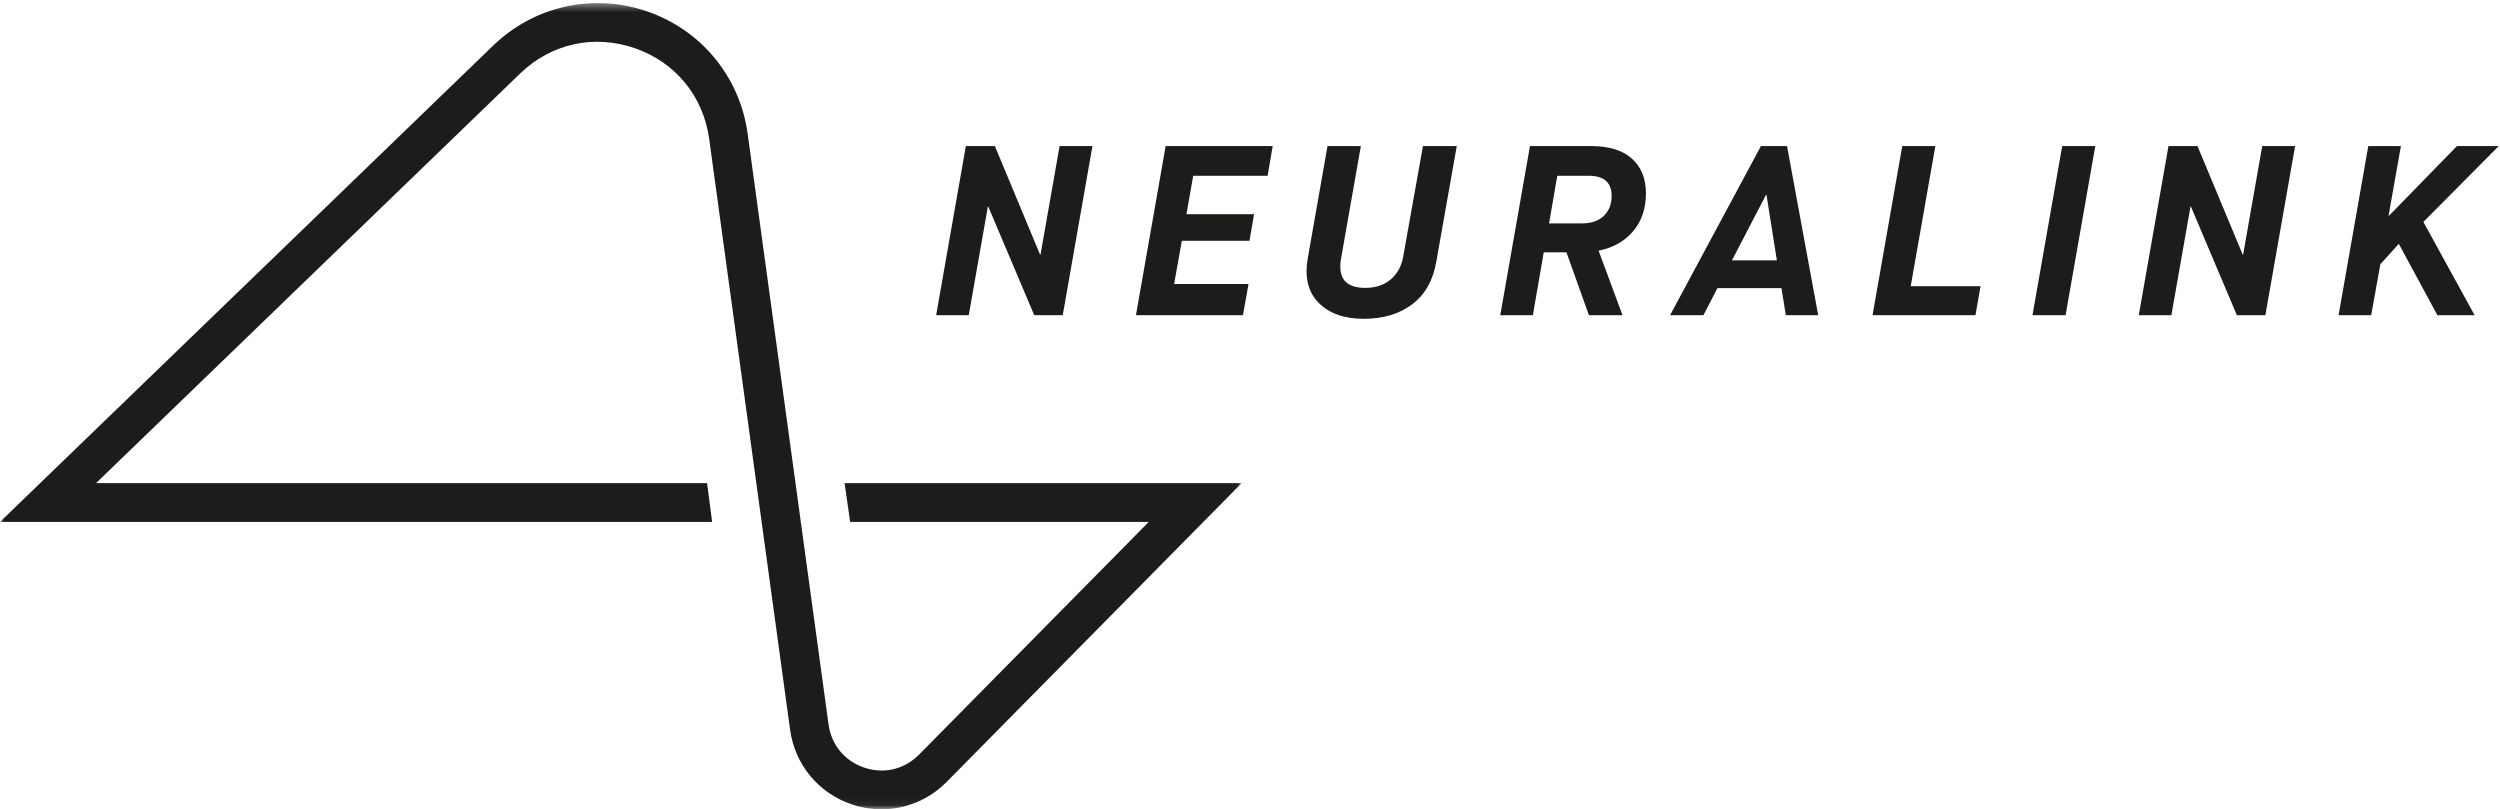 
<svg width="312px" height="101px" viewBox="0 0 312 101" version="1.1" xmlns="http://www.w3.org/2000/svg" xmlns:xlink="http://www.w3.org/1999/xlink">
    <defs>
        <polygon id="path-1" points="0 0.387 154.959 0.387 154.959 100.94 0 100.94"></polygon>
    </defs>
    <g id="Page-1" stroke="none" stroke-width="1" fill="none" fill-rule="evenodd">
        <g id="nl-logo">
            <g id="Group-3">
                <mask id="mask-2" fill="white">
                    <use xlink:href="#path-1"></use>
                </mask>
                <g id="Clip-2"></g>
                <path d="M110.01,101 C108.791,101 107.558,100.805 106.353,100.404 C102.17,99.011 99.201,95.434 98.603,91.067 L88.506,17.34 C87.775,12.008 84.303,7.773 79.217,6.013 C74.134,4.254 68.786,5.435 64.914,9.172 L11.99,60.291 L88.243,60.291 L88.874,65.135 L0,65.135 L61.548,5.688 C66.68,0.729 74.057,-0.898 80.802,1.434 C87.546,3.769 92.338,9.612 93.306,16.683 L103.403,90.41 C103.754,92.973 105.429,94.99 107.883,95.806 C110.335,96.626 112.885,96.011 114.701,94.172 L143.367,65.135 L106.097,65.135 L105.403,60.291 L154.959,60.291 L118.149,97.576 C115.946,99.808 113.02,101 110.01,101" id="Fill-1" fill="#1C1D1B" mask="url(#mask-2)"></path>
            </g>
            <polyline id="Fill-4" fill="#1C1D1B" points="116.831 39.334 120.539 18.228 124.158 18.228 129.796 31.766 129.856 31.766 132.238 18.228 136.338 18.228 132.63 39.334 129.072 39.334 123.344 25.796 123.283 25.796 120.901 39.334 116.831 39.334"></polyline>
            <polyline id="Fill-5" fill="#1C1D1B" points="141.766 39.334 145.474 18.228 158.832 18.228 158.198 21.937 148.912 21.937 148.067 26.732 156.509 26.732 155.936 30.048 147.494 30.048 146.529 35.445 155.816 35.445 155.122 39.334 141.766 39.334"></polyline>
            <path d="M163.202,32.278 L165.674,18.228 L169.835,18.228 L167.363,32.278 C166.941,34.71 167.945,35.927 170.378,35.927 C171.664,35.927 172.719,35.58 173.543,34.886 C174.368,34.193 174.89,33.254 175.112,32.068 L177.584,18.228 L181.805,18.228 L179.242,32.701 C178.84,35.012 177.84,36.772 176.242,37.977 C174.644,39.183 172.629,39.786 170.197,39.786 C167.765,39.786 165.89,39.123 164.574,37.796 C163.257,36.47 162.8,34.63 163.202,32.278" id="Fill-6" fill="#1C1D1B"></path>
            <path d="M187.233,39.334 L190.94,18.228 L198.57,18.228 C200.801,18.228 202.499,18.752 203.664,19.797 C204.831,20.842 205.413,22.289 205.413,24.138 C205.413,26.028 204.88,27.601 203.815,28.857 C202.75,30.113 201.313,30.922 199.504,31.284 L202.489,39.334 L198.297,39.334 L195.494,31.494 L192.659,31.494 L191.302,39.334 L187.233,39.334 Z M193.323,27.876 L197.453,27.876 C198.599,27.876 199.499,27.566 200.151,26.942 C200.805,26.319 201.132,25.494 201.132,24.469 C201.132,22.781 200.187,21.937 198.297,21.937 L194.348,21.937 L193.323,27.876 L193.323,27.876 Z" id="Fill-7" fill="#1C1D1B"></path>
            <path d="M222.87,39.334 L222.327,35.957 L214.338,35.957 L212.588,39.334 L208.427,39.334 L219.764,18.228 L223.021,18.228 L226.91,39.334 L222.87,39.334 Z M220.398,24.319 L216.146,32.49 L221.754,32.49 L220.458,24.319 L220.398,24.319 L220.398,24.319 Z" id="Fill-8" fill="#1C1D1B"></path>
            <polyline id="Fill-9" fill="#1C1D1B" points="233.694 39.334 237.402 18.228 241.533 18.228 238.457 35.716 247.171 35.716 246.538 39.334 233.694 39.334"></polyline>
            <polyline id="Fill-10" fill="#1C1D1B" points="253.654 39.334 257.362 18.228 261.493 18.228 257.784 39.334 253.654 39.334"></polyline>
            <polyline id="Fill-11" fill="#1C1D1B" points="266.92 39.334 270.628 18.228 274.247 18.228 279.885 31.766 279.945 31.766 282.327 18.228 286.428 18.228 282.719 39.334 279.161 39.334 273.433 25.796 273.372 25.796 270.99 39.334 266.92 39.334"></polyline>
            <polyline id="Fill-12" fill="#1C1D1B" points="308.829 39.334 304.186 39.334 299.392 30.47 299.332 30.47 297.07 32.972 295.924 39.334 291.854 39.334 295.563 18.228 299.633 18.228 298.096 26.912 298.156 26.912 306.628 18.228 311.844 18.228 302.437 27.696 308.829 39.334"></polyline>
        </g>
    </g>
</svg>